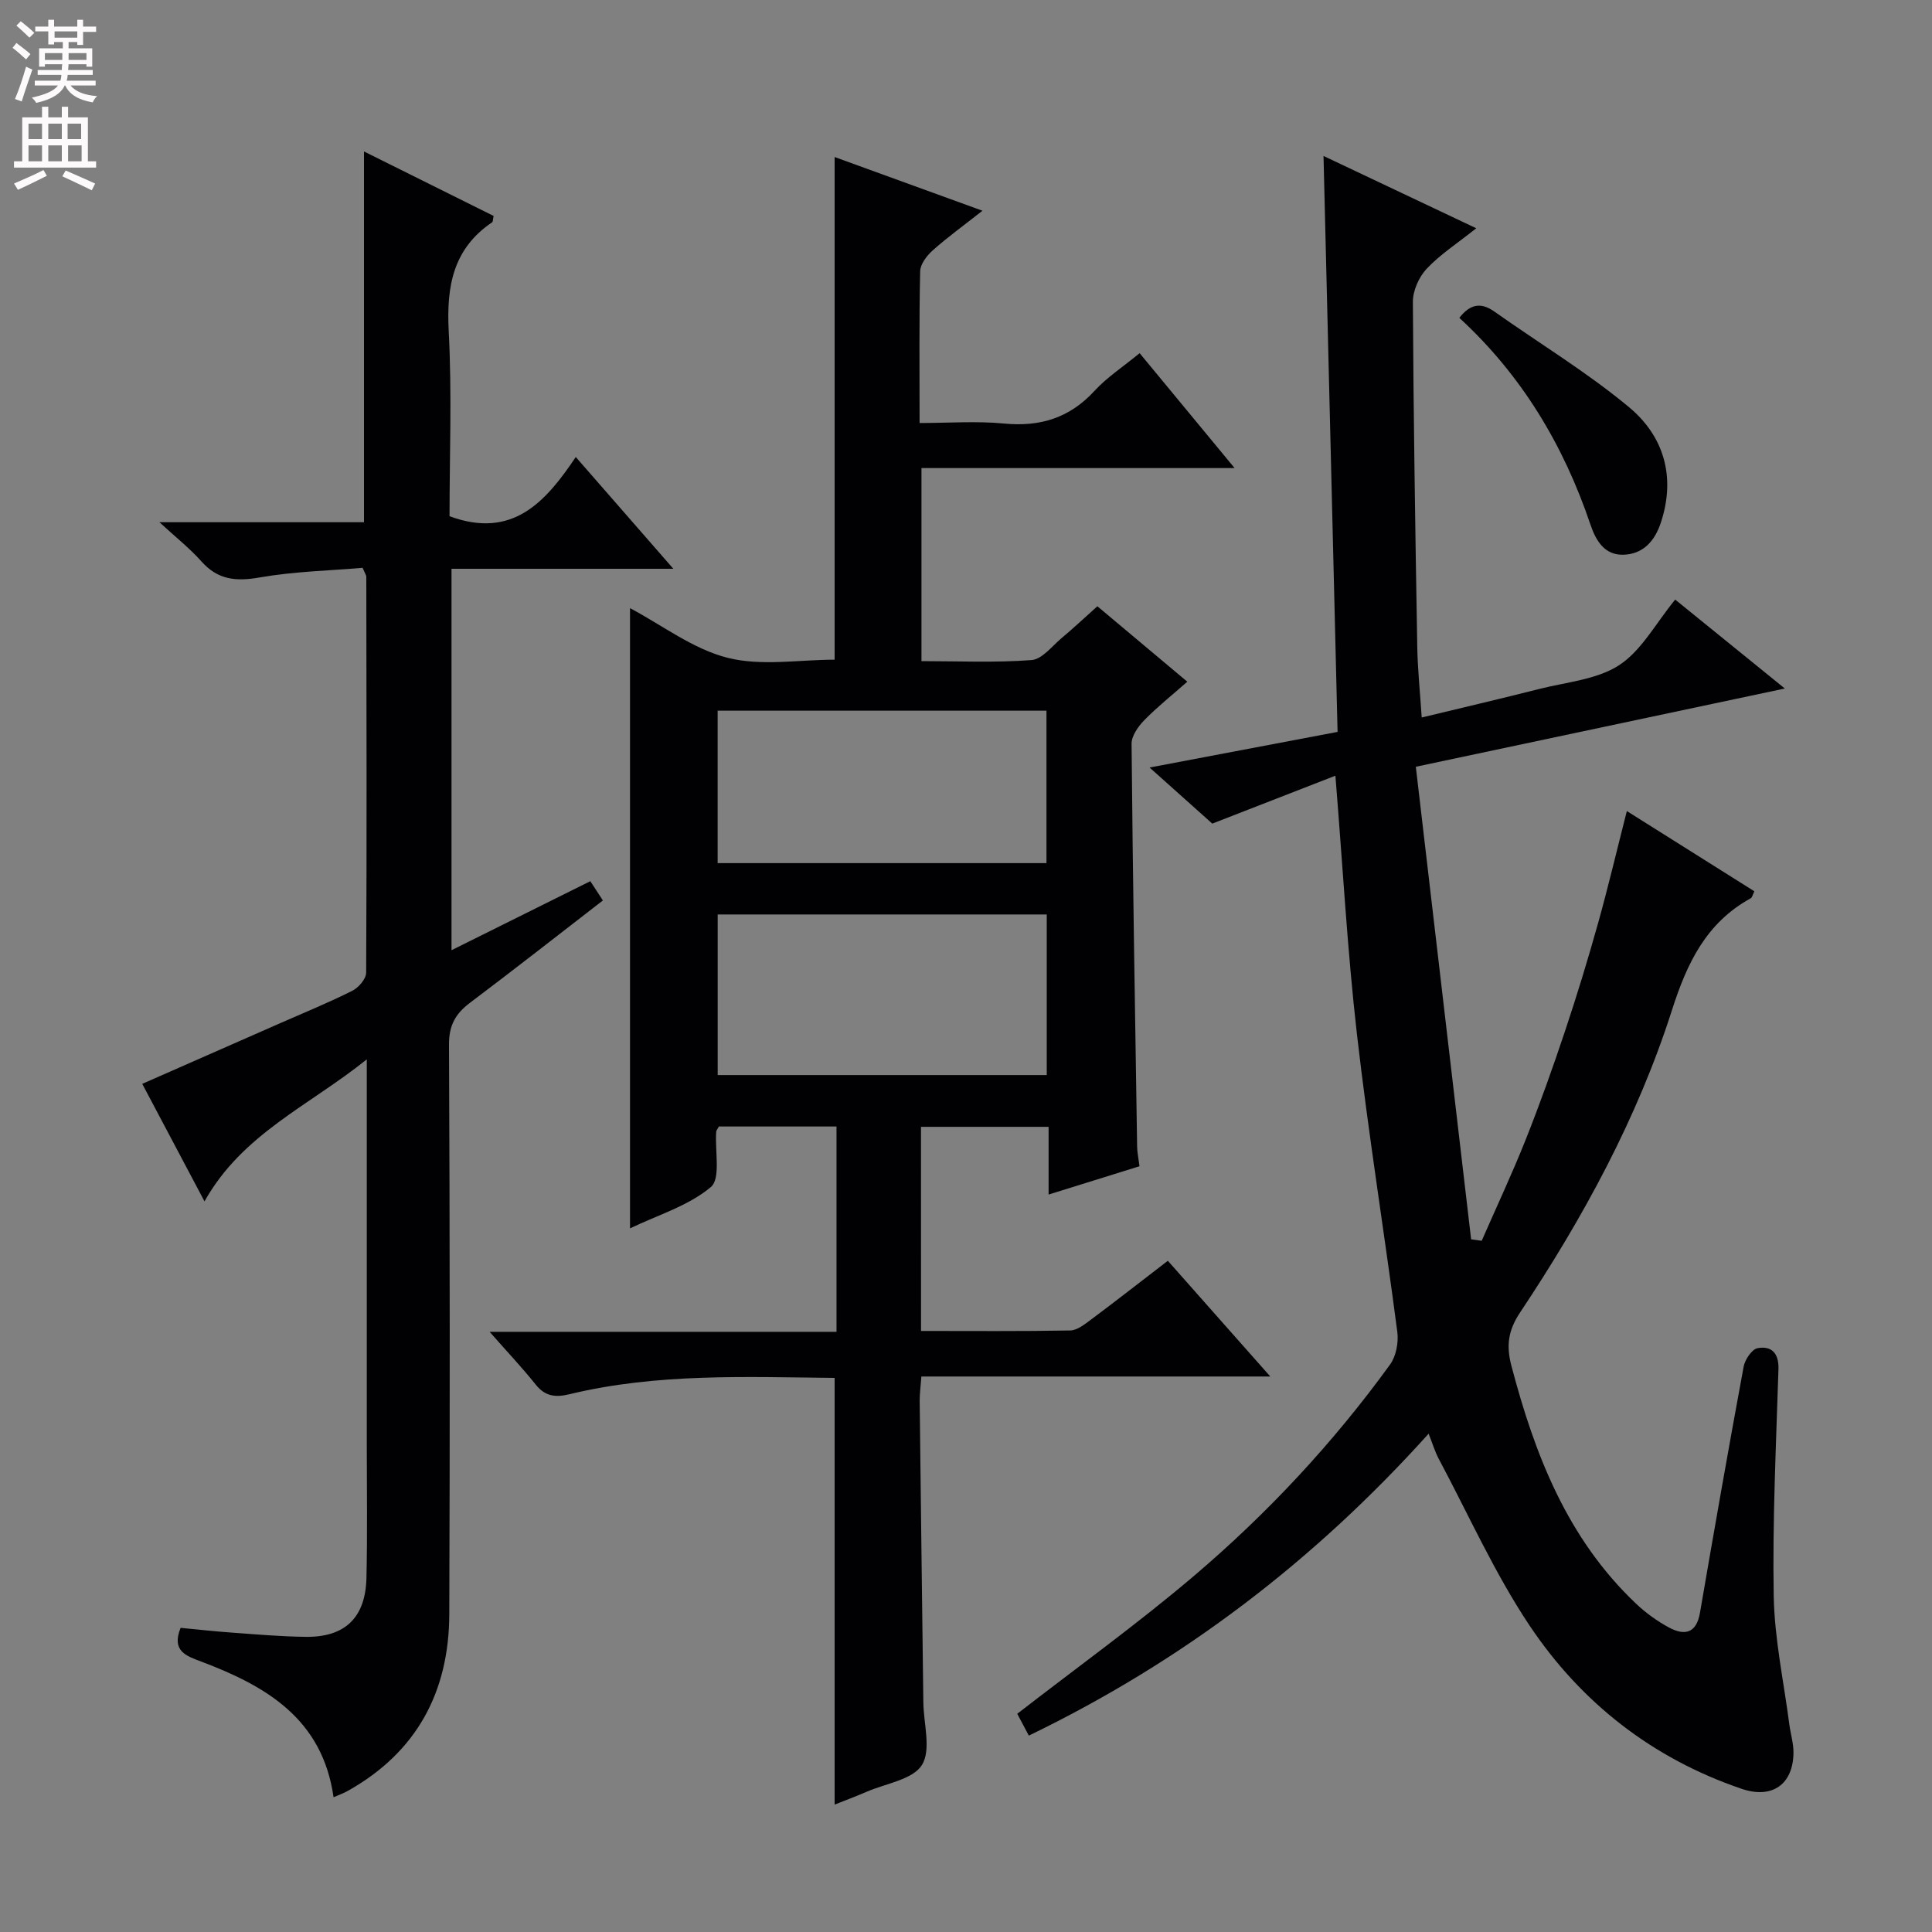 <svg enable-background="new 0 0 400 400" viewBox="0 0 400 400" xmlns="http://www.w3.org/2000/svg"><rect x="0" y="0" width="400" height="400" fill="#808080" stroke="none"/><g fill="#010103"><path d="m190.69 275.56c10.63 0 20.77.09 30.89-.1 1.45-.03 3-1.29 4.3-2.25 5.2-3.88 10.31-7.88 15.91-12.18 6.83 7.72 13.61 15.38 21.21 23.96-24.68 0-48.31 0-72.24 0-.15 2.13-.36 3.59-.35 5.05.23 20.81.5 41.62.76 62.43.05 4.41 1.67 9.77-.29 12.94-1.87 3.03-7.43 3.82-11.39 5.53-2.28.99-4.61 1.85-6.69 2.68 0-29.33 0-58.62 0-88.34-18.31-.18-36.76-1.01-54.9 3.38-2.9.7-5.03.46-7-2.01-2.77-3.47-5.83-6.71-9.53-10.91h71.82c0-14.55 0-28.43 0-42.51-8.3 0-16.39 0-24.36 0-.27.53-.53.8-.55 1.1-.29 3.94.98 9.69-1.11 11.44-4.63 3.89-10.95 5.77-16.73 8.55 0-43.09 0-85.47 0-128.41 6.72 3.57 13.06 8.48 20.2 10.28 7 1.77 14.81.39 22.16.39 0-34.62 0-69.15 0-104.07 9.74 3.54 19.74 7.17 30.61 11.12-3.89 3.06-7.23 5.47-10.28 8.19-1.23 1.09-2.59 2.86-2.62 4.35-.23 10.15-.12 20.31-.12 31.41 6.01 0 11.8-.44 17.49.11 7.5.72 13.59-1.17 18.75-6.79 2.56-2.79 5.83-4.91 9.32-7.78 6.39 7.74 12.69 15.36 19.66 23.79-22.09 0-43.27 0-64.83 0v39.97c7.64 0 15.26.35 22.8-.22 2.19-.17 4.25-2.91 6.26-4.59 2.41-2.02 4.7-4.17 7.36-6.55 6.15 5.16 12.09 10.14 18.62 15.62-3.13 2.76-6.2 5.2-8.91 7.97-1.26 1.29-2.65 3.25-2.63 4.9.25 27.8.71 55.61 1.15 83.41.02 1.15.27 2.29.49 4.04-6.07 1.89-12.15 3.78-18.82 5.86 0-4.92 0-9.32 0-14.02-9.02 0-17.58 0-26.42 0 .01 13.94.01 27.7.01 42.26zm-42.1-86.23v33.25h68.13c0-11.26 0-22.17 0-33.25-22.85 0-45.4 0-68.13 0zm-.01-42.19v31.56h68.08c0-10.68 0-21.05 0-31.56-22.8 0-45.24 0-68.08 0z"/><path d="m276.48 160.6c-8.59 3.34-16.65 6.48-25.49 9.92-3.44-3.07-7.72-6.91-12.98-11.61 13.47-2.55 25.89-4.91 38.92-7.38-.96-39.45-1.92-78.91-2.91-119.24 10.32 4.89 19.88 9.41 31.62 14.97-3.96 3.16-7.48 5.42-10.26 8.38-1.61 1.71-2.87 4.55-2.86 6.87.12 23.81.5 47.61.91 71.41.08 4.64.57 9.26.92 14.63 8.2-1.98 16.31-3.87 24.39-5.92 5.6-1.42 11.9-1.92 16.51-4.93 4.63-3.03 7.56-8.66 11.58-13.56 7.49 6.08 14.78 11.98 22.7 18.41-25.61 5.43-50.32 10.67-76.4 16.2 3.83 32.75 7.64 65.3 11.45 97.84l2.19.3c3.05-6.97 6.29-13.86 9.1-20.92 2.94-7.39 5.61-14.89 8.13-22.43 2.47-7.39 4.75-14.86 6.85-22.36 2.09-7.47 3.87-15.02 5.97-23.26 9.06 5.7 17.68 11.13 26.4 16.61-.33.66-.43 1.27-.77 1.46-9.22 5.08-13.18 13.42-16.29 23.15-7.17 22.43-18.41 43.03-31.44 62.59-2.46 3.69-2.91 6.84-1.8 11.04 4.84 18.42 11.58 35.77 25.78 49.23 2.02 1.92 4.36 3.61 6.81 4.94 3.21 1.74 5.71 1.29 6.45-3.03 2.92-17 5.9-33.99 9.04-50.95.27-1.47 1.71-3.62 2.9-3.84 2.88-.52 4.42 1.04 4.31 4.37-.49 15.64-1.25 31.29-.98 46.92.15 8.88 2.08 17.74 3.23 26.6.26 1.97.88 3.93.86 5.89-.07 6.56-4.44 9.6-10.72 7.46-18.46-6.28-33.23-17.82-43.92-33.81-7.25-10.85-12.63-22.94-18.8-34.51-.77-1.44-1.24-3.03-2.1-5.21-23.69 26.32-50.85 47.07-82.77 62.51-.93-1.75-1.8-3.4-2.4-4.52 12.46-9.66 24.88-18.6 36.5-28.47 15.26-12.96 28.91-27.59 40.69-43.84 1.25-1.73 1.78-4.57 1.5-6.74-2.68-20.56-6-41.05-8.36-61.64-1.98-17.31-2.93-34.73-4.46-53.53z"/><path d="m69.06 372.1c-2.3-16.26-14.01-23.05-27.43-28.1-3.06-1.15-6.18-2.16-4.24-6.97 3.42.32 6.98.73 10.56.98 5.14.37 10.28.83 15.42.88 8.09.08 12.31-4 12.5-12.21.21-9.16.07-18.33.07-27.49 0-26.15 0-52.29 0-79.86-12 9.65-25.77 15.42-33.6 29.4-4.47-8.43-8.56-16.16-12.89-24.33 9.72-4.27 19.1-8.4 28.49-12.53 5.02-2.21 10.1-4.28 15-6.74 1.3-.65 2.86-2.46 2.87-3.75.14-27.32.07-54.64.03-81.97 0-.29-.23-.59-.77-1.85-6.89.59-14.18.75-21.28 1.99-4.88.86-8.66.54-12.07-3.3-2.39-2.69-5.26-4.95-8.71-8.13h42.35c0-25.67 0-50.86 0-76.76 9 4.48 17.96 8.93 26.84 13.35-.16.74-.13 1.18-.31 1.31-8.11 5.49-9.47 13.29-8.99 22.53.68 12.91.17 25.89.17 38.33 13.08 4.82 19.92-3.01 26.14-12.26 6.8 7.79 13.2 15.13 20.2 23.14-15.75 0-30.64 0-45.93 0v78.97c9.63-4.79 19.06-9.47 28.74-14.29.95 1.45 1.72 2.63 2.6 3.99-9.32 7.2-18.35 14.29-27.52 21.19-3 2.26-4.36 4.67-4.34 8.65.18 39.32.2 78.64.06 117.96-.06 16.03-6.72 28.54-20.99 36.54-.83.48-1.76.8-2.97 1.33z"/><path d="m302.14 65.81c2.16-2.78 4.38-3.33 7.23-1.32 9.31 6.59 19.14 12.53 27.88 19.79 7.23 6.01 9.75 14.43 6.61 23.93-1.28 3.86-3.7 6.52-7.75 6.64-3.87.11-5.68-2.85-6.82-6.22-5.56-16.49-14.28-31-27.15-42.82z"/></g><path d="m2.6 9.9.8-1c.9.7 1.9 1.4 2.9 2.3l-.9 1.1c-1.1-1-2-1.8-2.8-2.4zm.5 10.6c.9-2.1 1.6-4.3 2.3-6.7.4.2.8.4 1.3.6-.7 2.1-1.5 4.3-2.2 6.6zm.3-15.2.9-.9c1 .8 2 1.6 2.8 2.4l-1 1c-.9-.9-1.8-1.7-2.7-2.5zm12.6-1.2h1.2v1.4h2.7v1.1h-2.7v2.7h-1.2v-.6h-1.8v1.3h4.9v3.8h-1.2v-.5h-3.7c0 .4-.1.9-.1 1.2h5.1v1h-5.2c0 .5-.1.9-.2 1.2h6v1h-5.2c1.1 1.3 2.9 2 5.5 2.2-.4.4-.7.8-.9 1.3-2.9-.5-4.8-1.6-5.7-3.5h-.1c-.8 1.7-2.7 2.9-5.9 3.6-.2-.4-.6-.8-.9-1.1 2.8-.6 4.6-1.4 5.4-2.5h-4.8v-1h5.3c.1-.3.2-.7.2-1.2h-4.9v-1h5c0-.4 0-.8.1-1.2h-3.6v.5h-1.2v-3.8h4.9v-1.3h-1.8v.5h-1.2v-2.7h-2.7v-1h2.7v-1.4h1.2v1.4h4.8zm-6.7 8.3h3.6c0-.4 0-.9 0-1.4h-3.6zm1.9-4.6h4.8v-1.3h-4.7v1.3zm6.7 3.2h-3.7v1.4h3.7z" fill="#fcfafa"/><path d="m8.7 22.1h1.3v2.2h2.8v-2.2h1.3v2.2h4.1v9.1h1.7v1.3h-17v-1.3h1.7v-9.1h4.1zm.3 13.1.7 1.2c-1.8.9-3.8 1.9-6 2.9-.2-.4-.5-.8-.8-1.3 2.3-1 4.4-1.9 6.1-2.8zm-3.1-6.4h2.8v-3.2h-2.8zm0 4.6h2.8v-3.3h-2.8zm4.1-4.6h2.8v-3.2h-2.8zm0 4.6h2.8v-3.3h-2.8zm3.6 1.9c2.1.9 4.1 1.8 6.1 2.7l-.7 1.4c-2.2-1.1-4.2-2-6.1-2.9zm3.2-9.7h-2.8v3.2h2.8zm-2.7 7.8h2.8v-3.3h-2.8z" fill="#fcfafa"/></svg>